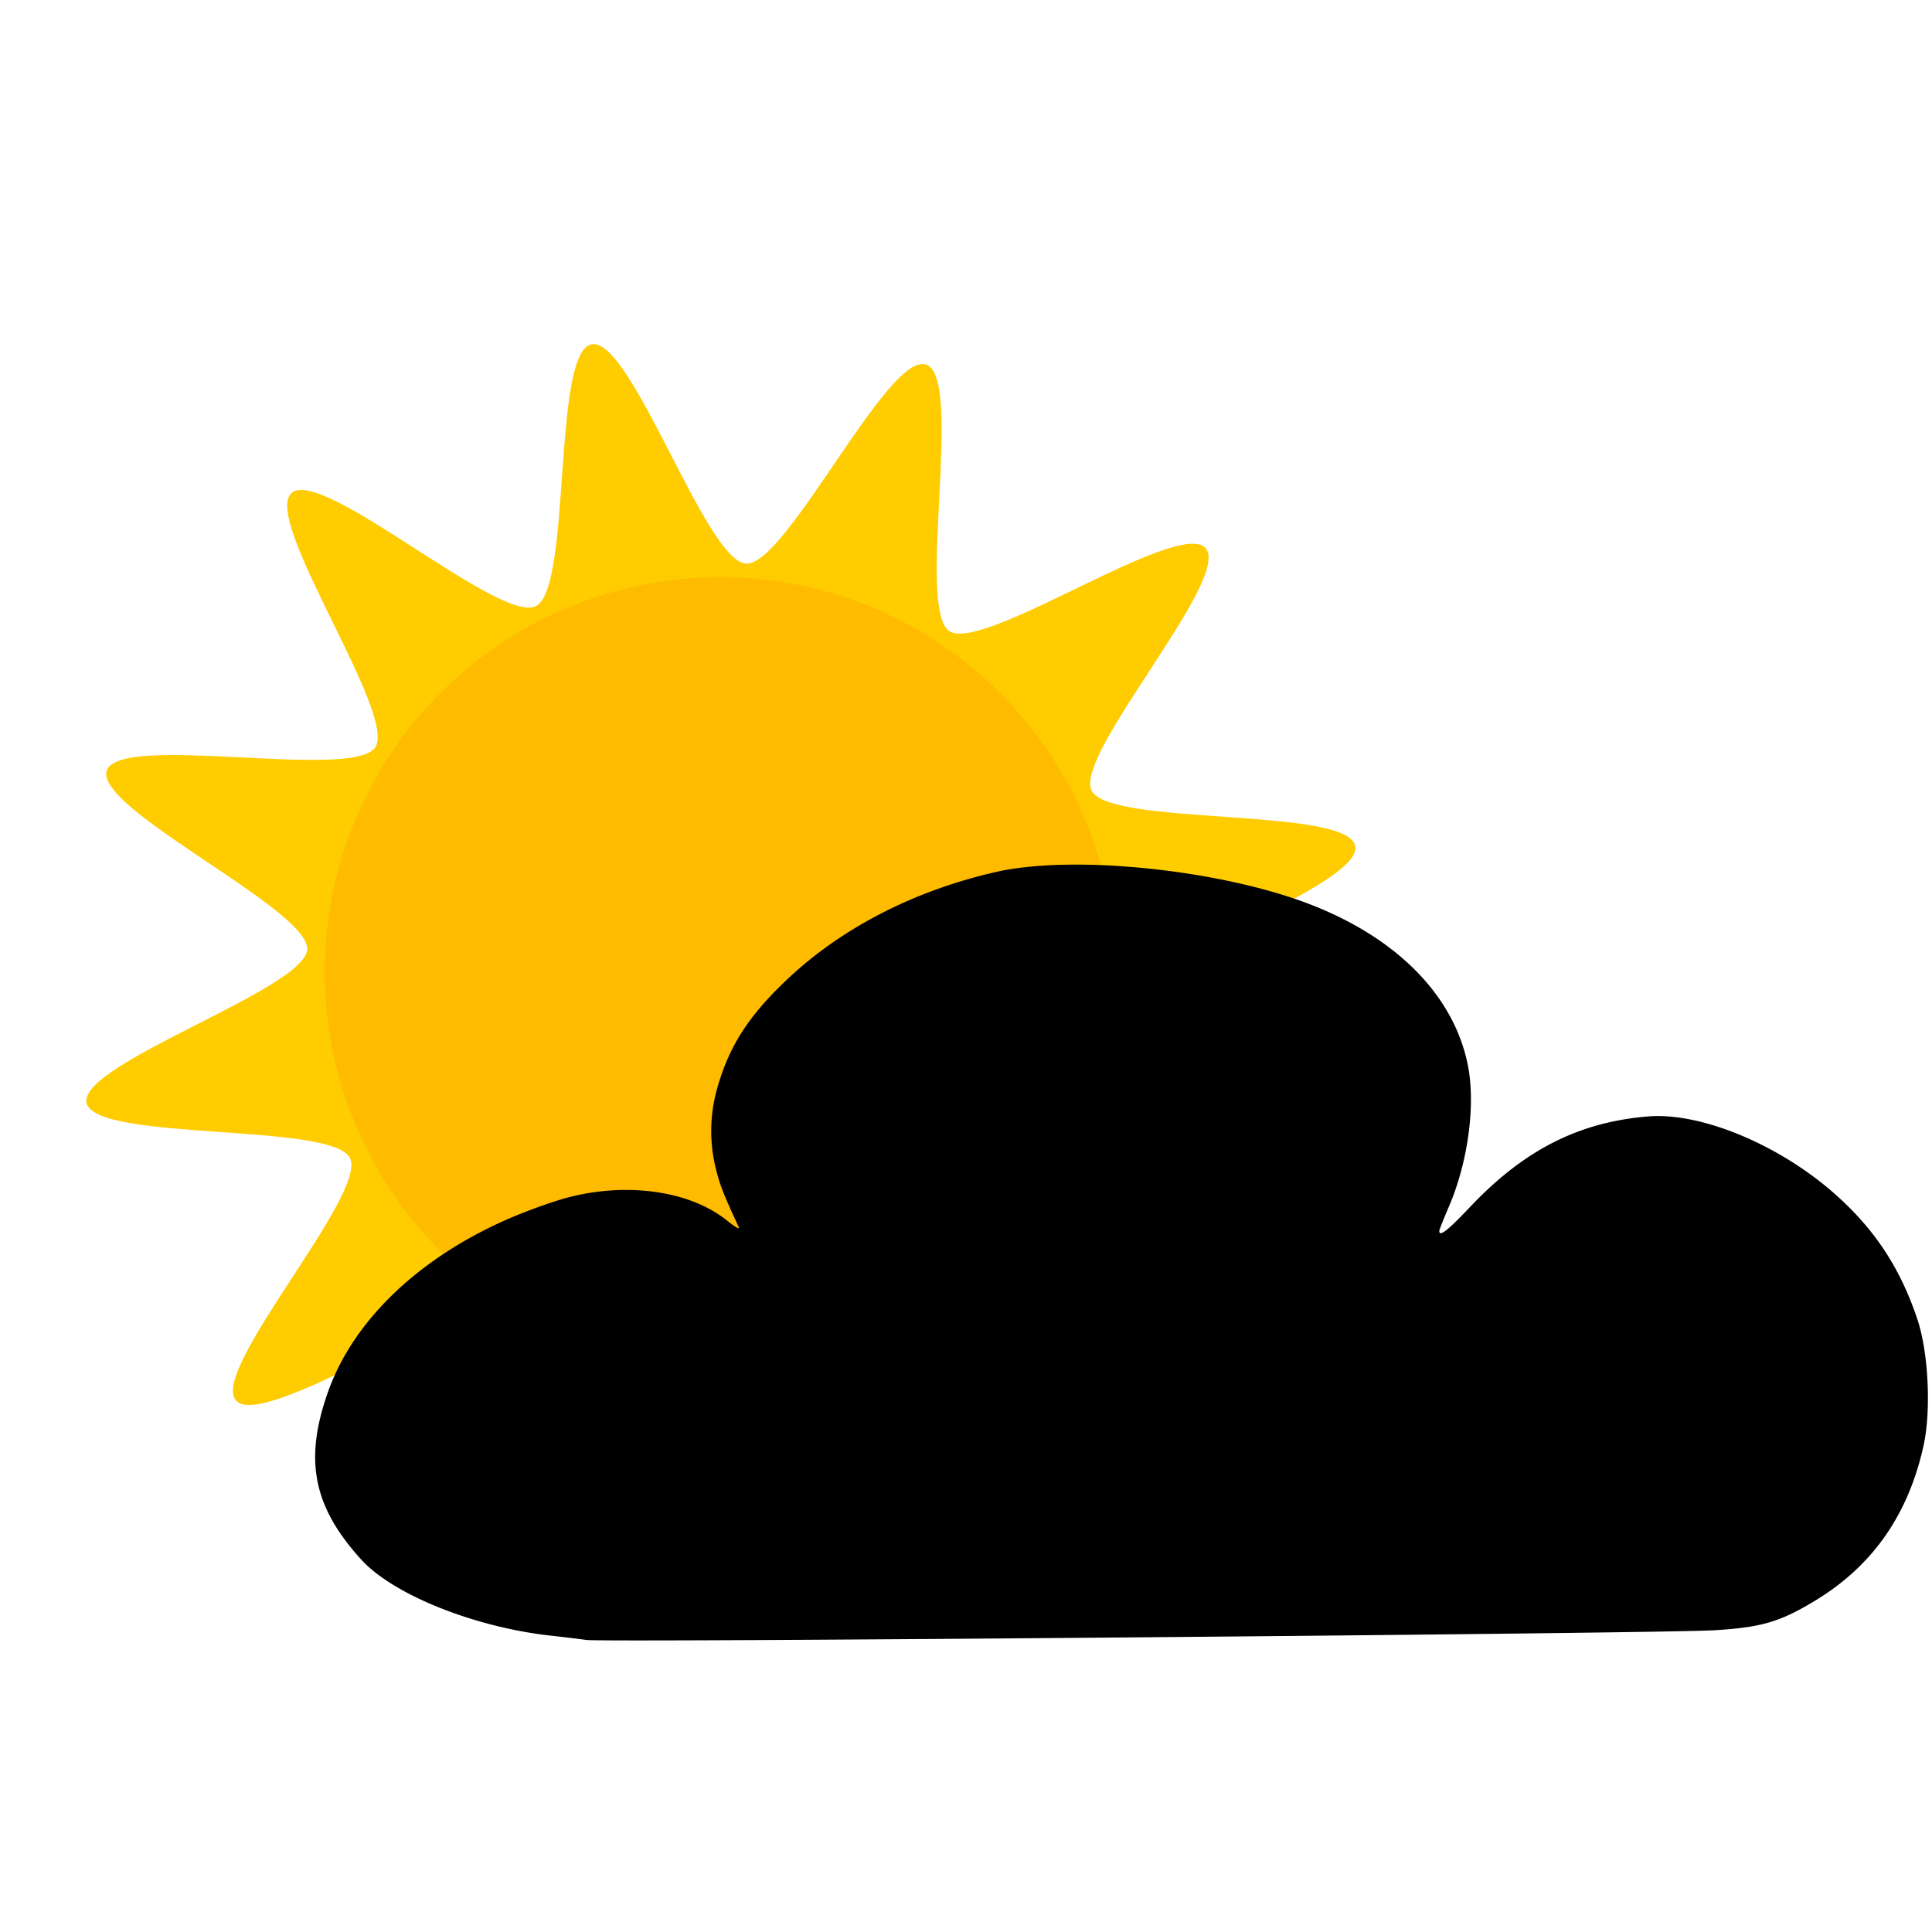<svg xmlns="http://www.w3.org/2000/svg" viewBox="0 0 100 100">
   <g transform="matrix(.731 0 0 .73 0 -130)">
      <path d="M81.402 281.32c-2.1 1.8-14.72-9.29-17.28-8.02-2.56 1.27-1.14 17.99-3.94 18.56-2.8.56-8-15.37-10.94-15.55-2.86-.17-10.03 15.02-12.75 14.12-2.71-.9.73-17.33-1.65-18.9-2.38-1.5-16.24 8.01-18.13 5.85-1.9-2.13 9.34-14.64 8.07-17.19-1.28-2.54-18.05-1.14-18.66-3.92-.52-2.79 15.46-8.03 15.63-10.87.173-2.84-15.1-9.98-14.19-12.68.9-2.7 17.42.72 19.007-1.645 1.578-2.374-8.06-16.152-5.918-18.039 2.142-1.886 14.727 9.297 17.288 8.026 2.56-1.27 1.14-17.996 3.944-18.564 2.804-.569 8.08 15.375 10.937 15.547 2.856.173 10.035-15.018 12.749-14.116 2.714.902-.732 17.333 1.655 18.903 2.387 1.57 16.24-8.017 18.138-5.886 1.897 2.131-9.348 14.647-8.07 17.194 1.278 2.546 18.095 1.133 18.667 3.922.571 2.789-15.46 8.036-15.633 10.877-.174 2.84 15.1 9.98 14.194 12.679-.907 2.7-17.429-.728-19.008 1.646-1.578 2.374 8.061 16.151 5.918 18.038z" fill="#fc0"/>
      <circle cx="51" cy="247" r="28" fill="#fb0"/>
   </g>
   <path class="lc-cloud" d="M30.35 84.883a88.162 88.162 0 00-1.886-.227c-3.945-.444-8.12-2.124-9.764-3.93-2.5-2.747-2.975-5.168-1.712-8.709 1.293-3.624 4.598-6.822 9.145-8.851 1-.446 2.478-.982 3.284-1.19 3.091-.801 6.319-.328 8.217 1.203.392.317.666.475.61.352-.798-1.716-1.006-2.251-1.206-3.099a8.063 8.063 0 01.09-4.121c.62-2.177 1.621-3.733 3.625-5.627 2.82-2.664 6.616-4.61 10.843-5.56 3.959-.888 11.453-.123 16.11 1.645 4.558 1.731 7.534 4.734 8.265 8.34.418 2.06.018 5.047-.988 7.374-.266.617-.485 1.173-.485 1.234-.002.32.43-.018 1.6-1.253 2.789-2.945 5.625-4.385 9.213-4.678 2.701-.22 6.7 1.425 9.58 3.942 2.11 1.844 3.459 3.878 4.355 6.567.575 1.725.717 4.739.31 6.564-.8 3.58-2.654 6.214-5.643 8.014-1.8 1.084-2.768 1.365-5.197 1.509-2.917.172-57.43.64-58.366.501z" fill="currentColor"/>
</svg>
